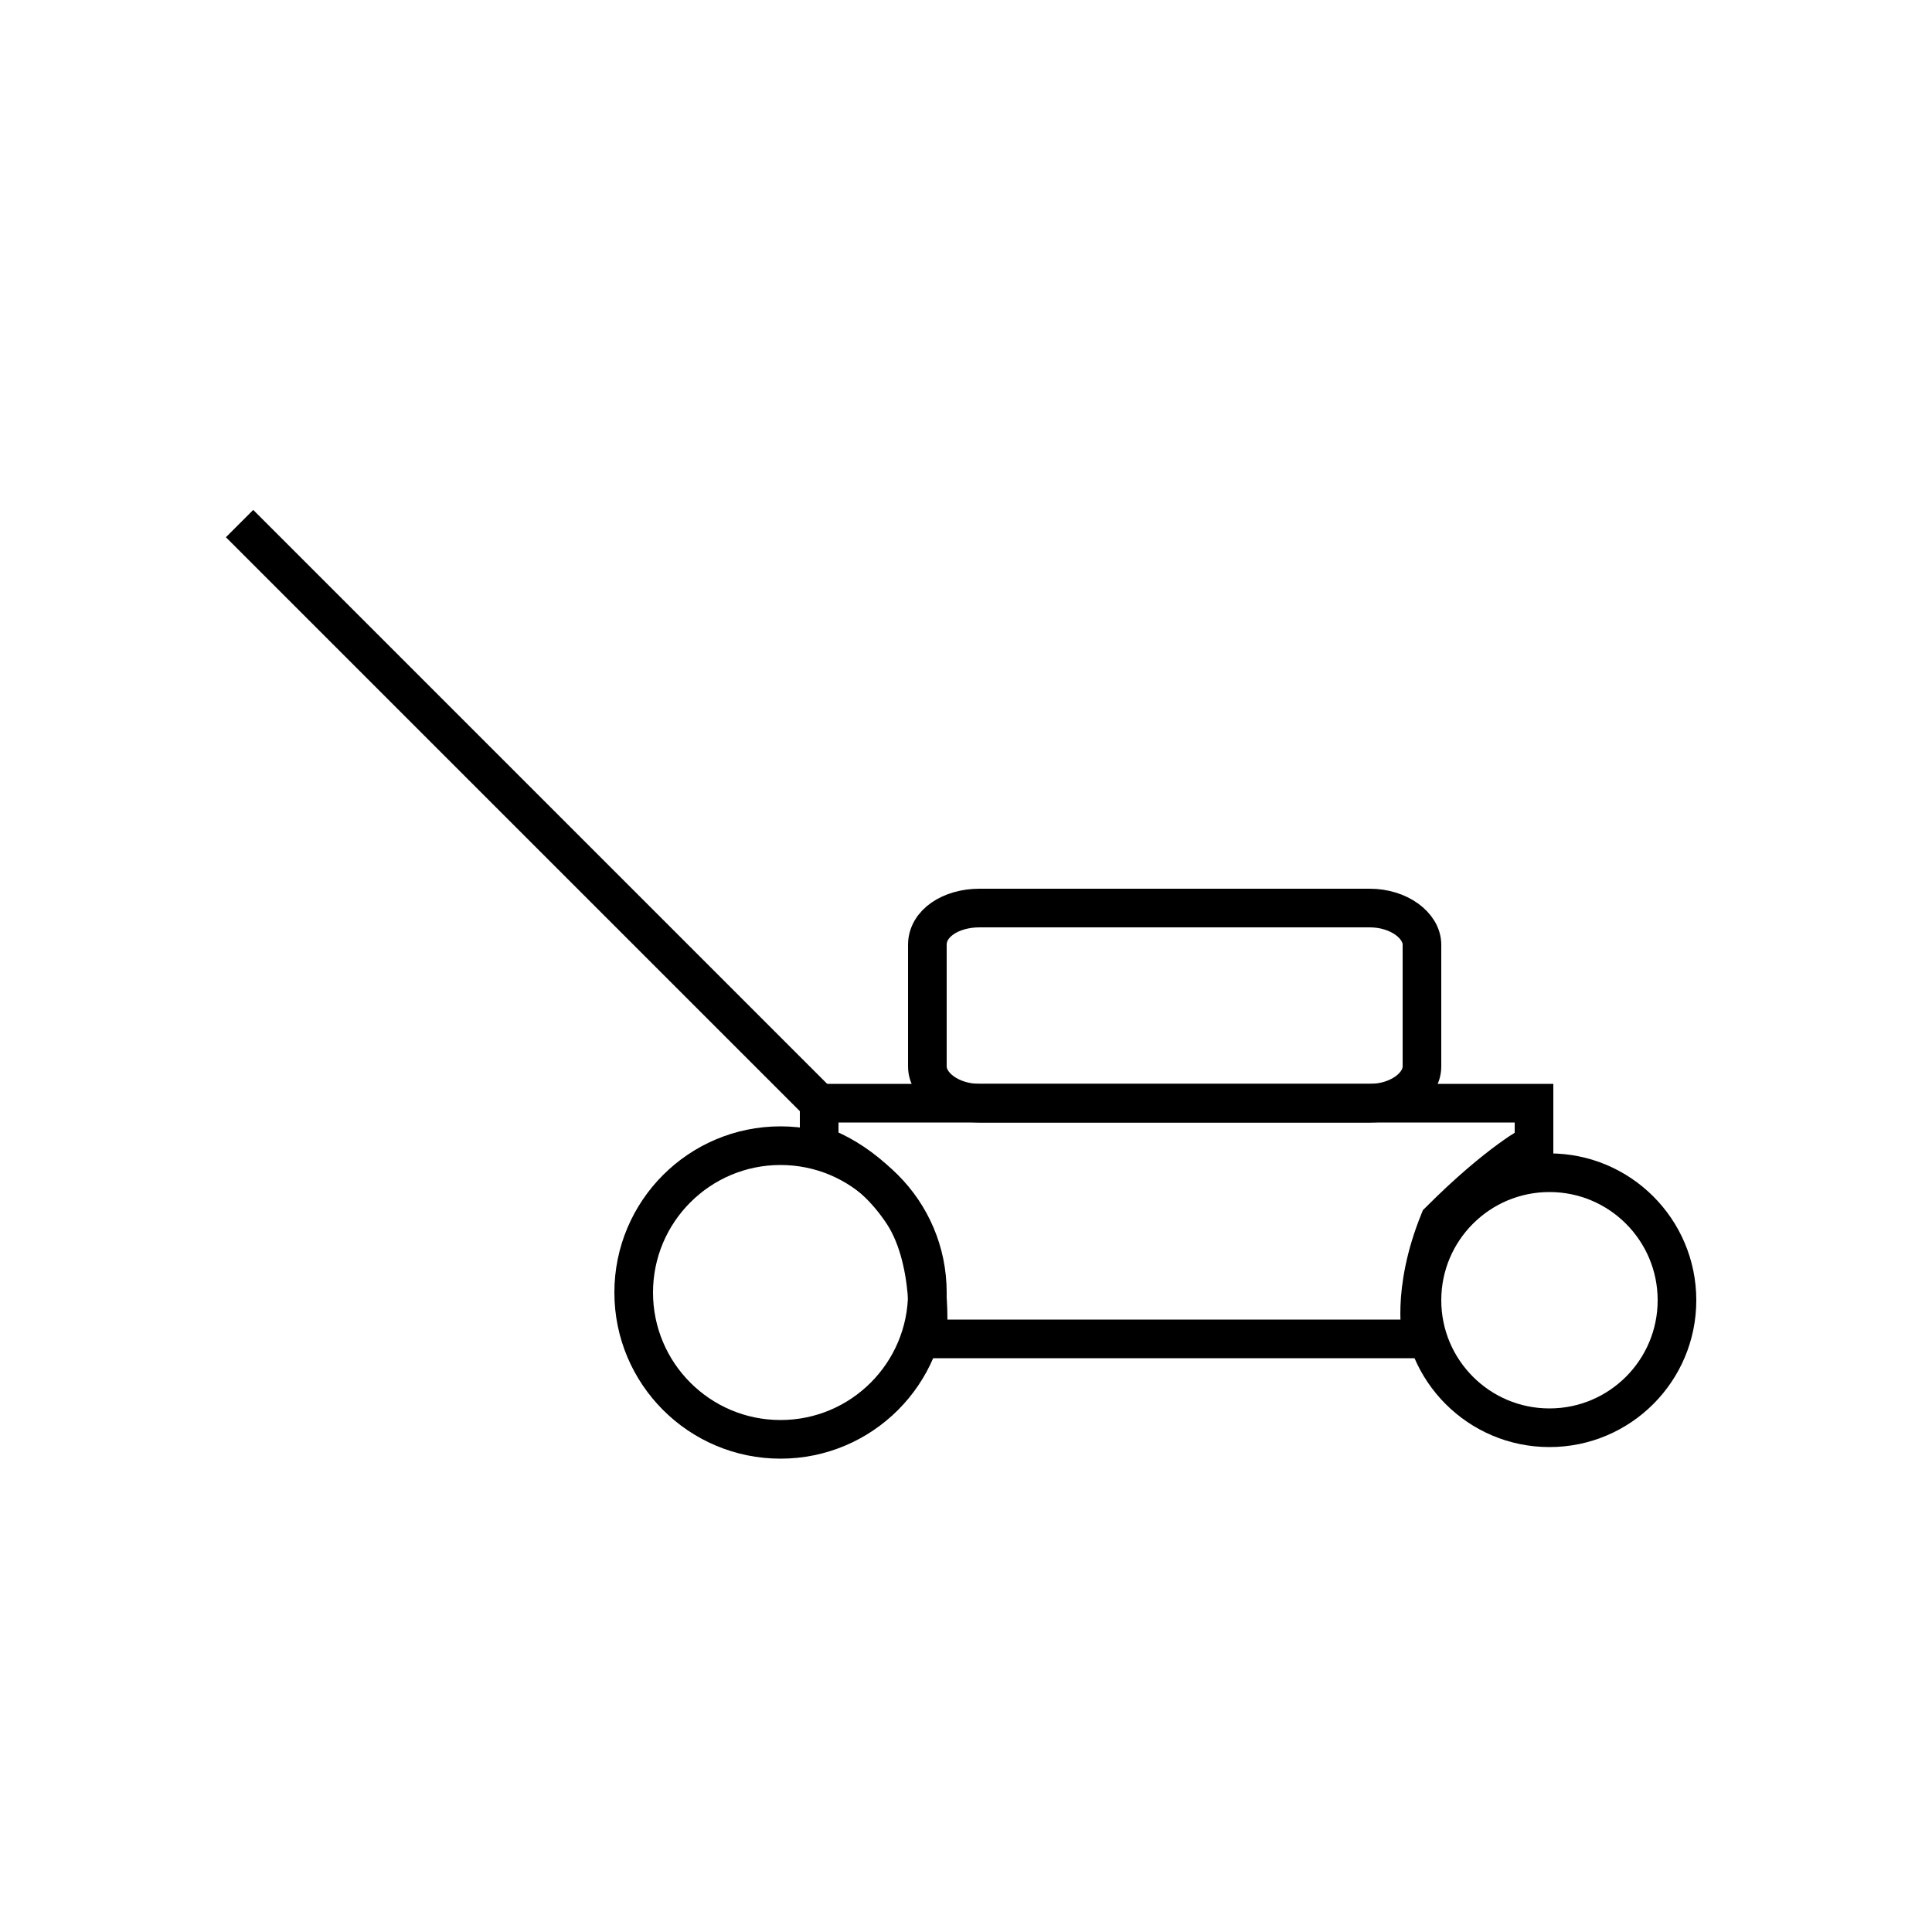 <?xml version="1.0" encoding="utf-8"?>
<!-- Generator: Adobe Illustrator 19.0.1, SVG Export Plug-In . SVG Version: 6.00 Build 0)  -->
<svg version="1.1" id="Layer_1" xmlns="http://www.w3.org/2000/svg" xmlns:xlink="http://www.w3.org/1999/xlink" x="0px" y="0px"
	 viewBox="-165 95 100 100" style="enable-background:new -165 95 100 100;" xml:space="preserve">
<style type="text/css">
	.st0{fill:none;stroke:#000000;stroke-width:2;stroke-miterlimit:10;}
</style>
<path class="st0" d="M-94.1,152.1h-20.2c-1.5,0-2.7-0.9-2.7-1.9v-6.3c0-1.1,1.2-1.9,2.7-1.9h20.2c1.5,0,2.7,0.9,2.7,1.9v6.3
	C-91.4,151.2-92.6,152.1-94.1,152.1z"/>
<path class="st0" d="M-122.6,152.1h37v2.1c0,0-1.8,0.9-4.9,4c-1.5,3.7-0.9,6.1-0.9,6.1H-117c0,0,0.4-4.2-1.4-6.7
	c-1.8-2.6-4.2-3.3-4.2-3.3V152.1z"/>
<circle class="st0" cx="-124.6" cy="161.9" r="7.6"/>
<circle class="st0" cx="-84.8" cy="162.3" r="6.6"/>
<line class="st0" x1="-122.6" y1="152.1" x2="-152.6" y2="122.1"/>
</svg>
